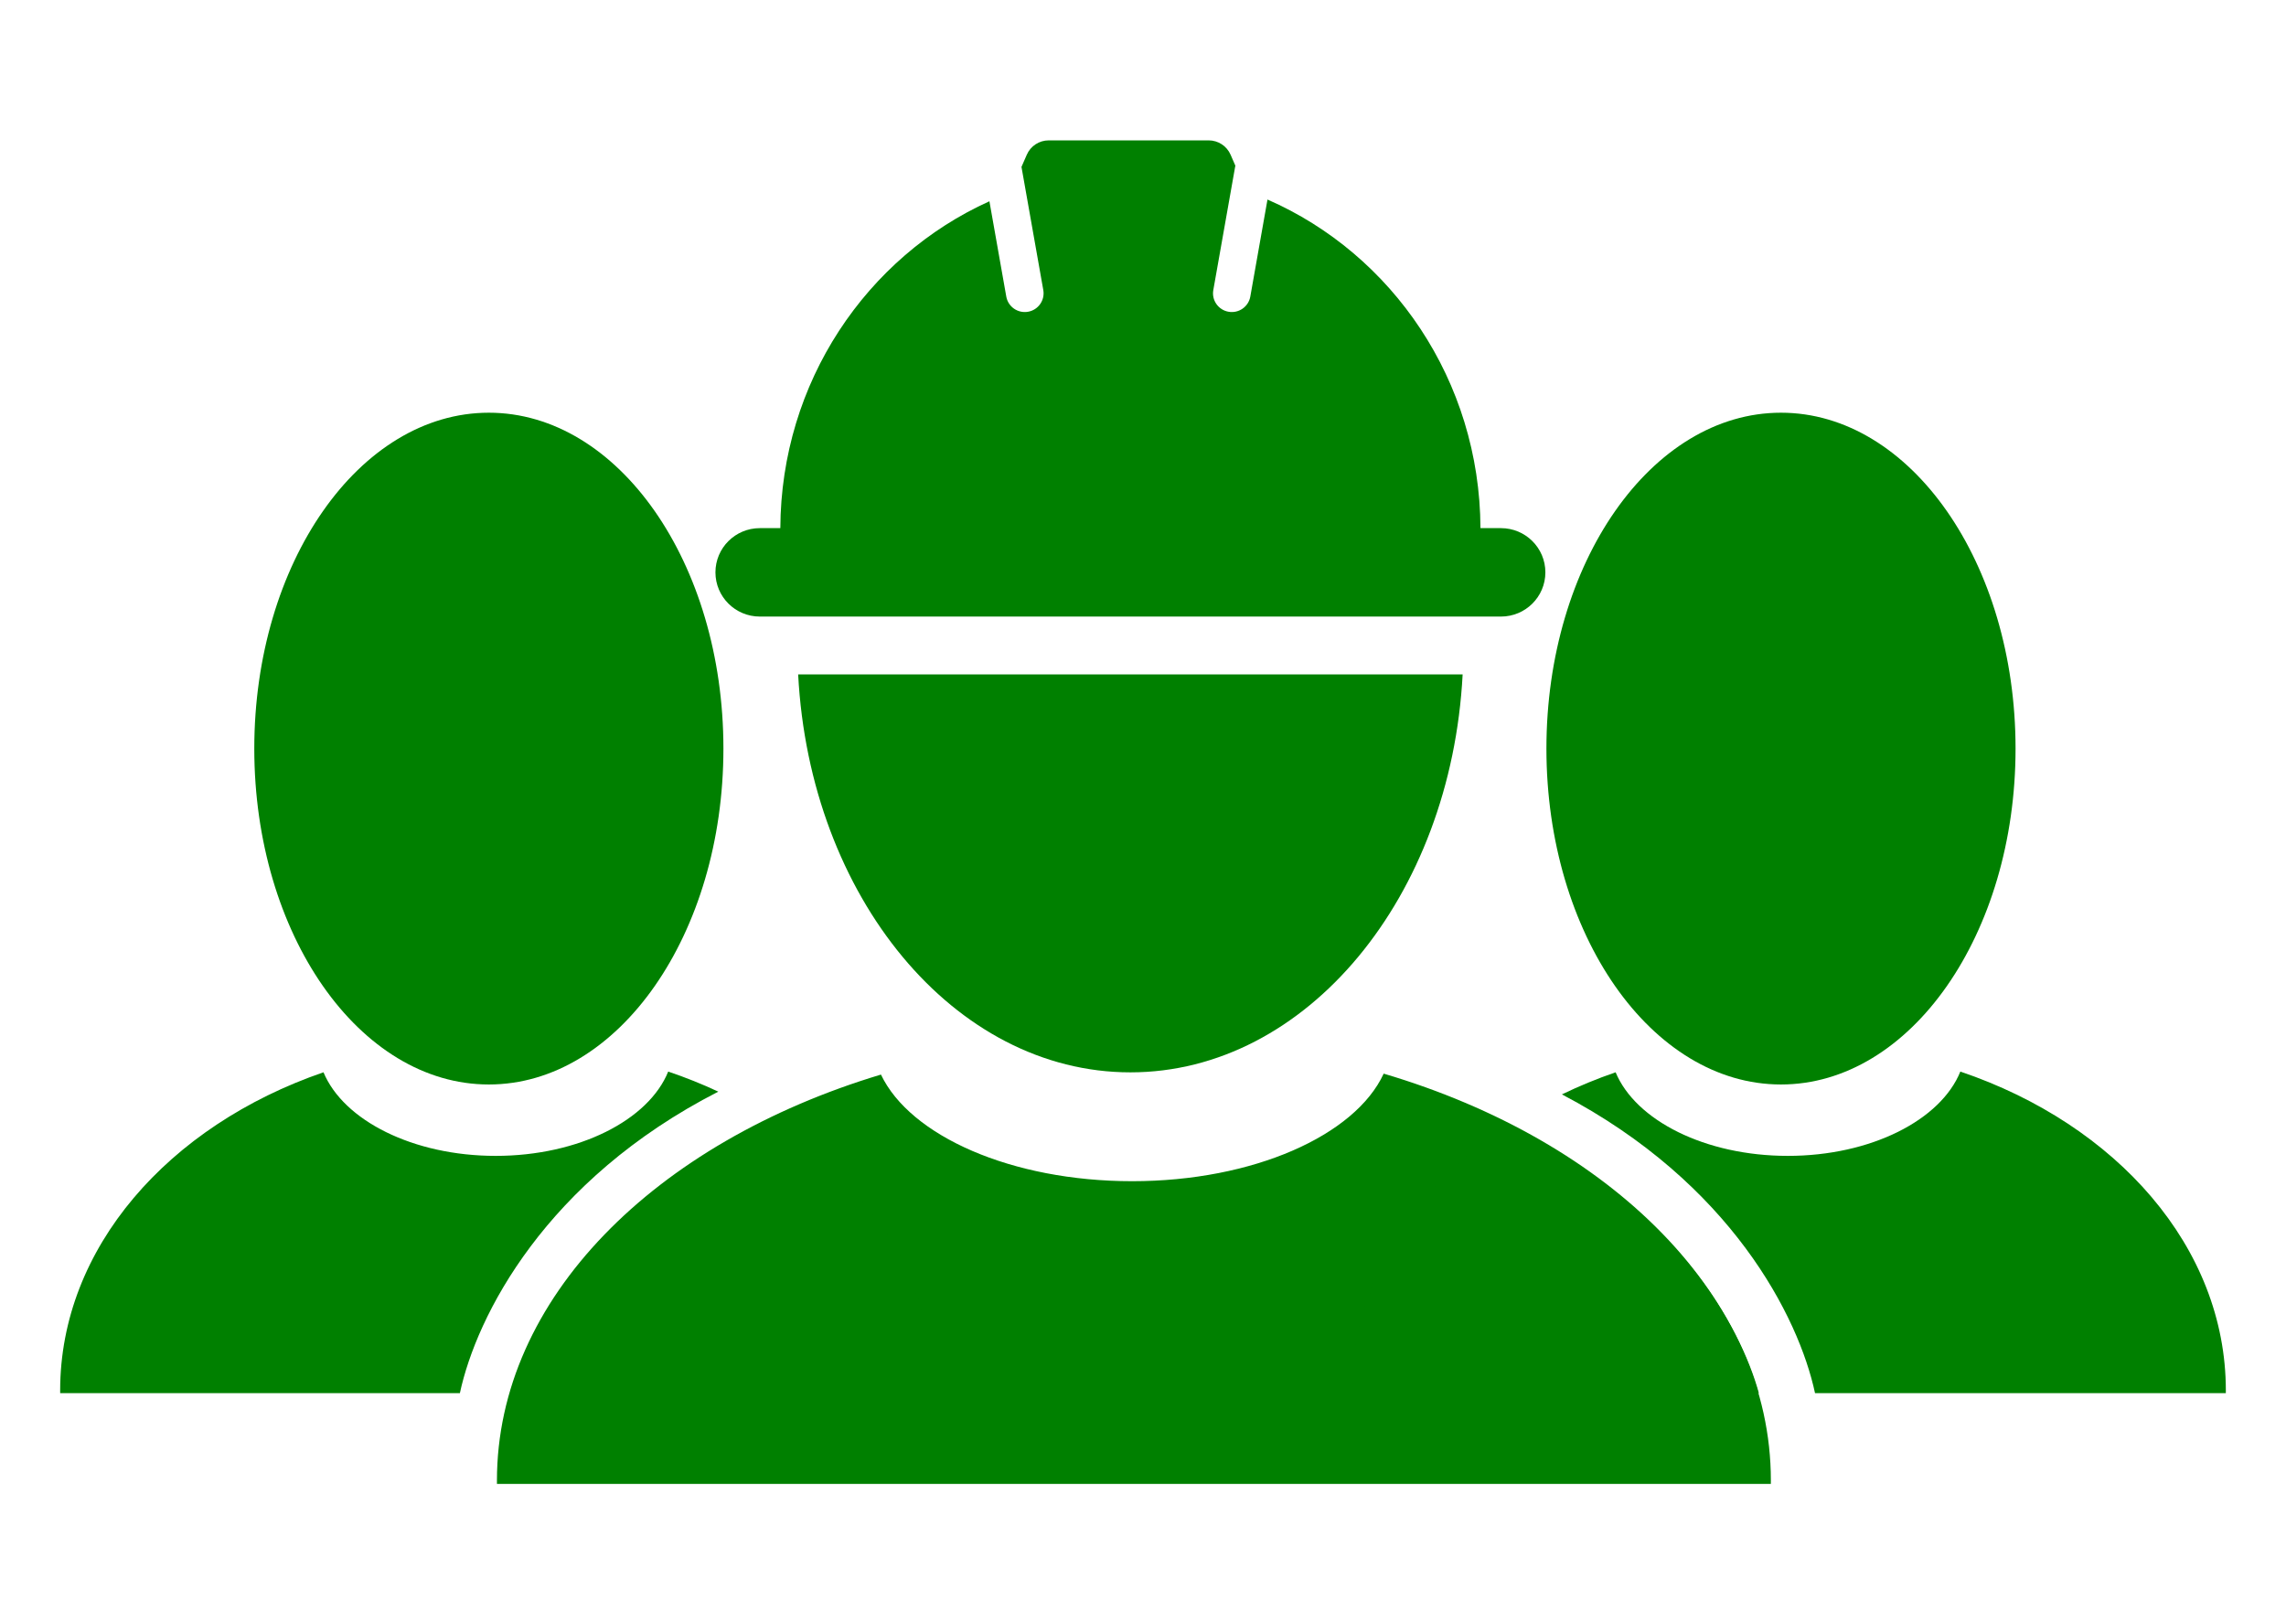 <svg width="114" height="81" viewBox="0 0 114 81" fill="none" xmlns="http://www.w3.org/2000/svg">
<g >
<path d="M69.003 53.54C67.579 56.623 62.502 58.904 56.457 58.904C50.442 58.904 45.386 56.646 43.932 53.587C32.665 56.974 24.782 64.762 24.782 73.828C24.782 73.885 24.782 73.943 24.782 74H88.31C88.311 73.943 88.311 73.885 88.311 73.828C88.311 64.72 80.355 56.902 69.003 53.54Z" fill="#008000"/>
<path d="M39.803 33.63C40.381 44.715 47.578 53.476 56.372 53.476C65.165 53.476 72.362 44.715 72.94 33.63H39.803Z" fill="#008000"/>
<path d="M52.299 7C51.825 7 51.395 7.28 51.206 7.714L50.94 8.323L52.028 14.466C52.117 14.973 51.777 15.457 51.268 15.546C50.758 15.636 50.272 15.297 50.182 14.79L49.341 10.037C43.224 12.799 38.947 19.054 38.914 26.337H37.892C36.669 26.337 35.678 27.324 35.678 28.542C35.678 29.76 36.669 30.747 37.892 30.747H74.851C76.074 30.747 77.066 29.76 77.066 28.542C77.066 27.324 76.074 26.337 74.851 26.337H73.829C73.796 18.977 69.428 12.667 63.208 9.951L62.351 14.79C62.261 15.297 61.775 15.636 61.266 15.546C60.756 15.457 60.416 14.973 60.506 14.466L61.594 8.321C61.597 8.301 61.602 8.281 61.606 8.262L61.367 7.714C61.178 7.28 60.748 7 60.274 7H52.299Z" fill="#008000"/>
<path d="M24.378 54.081C30.838 54.081 36.076 46.582 36.076 37.331C36.076 28.08 30.838 20.581 24.378 20.581C17.918 20.581 12.681 28.08 12.681 37.331C12.681 46.582 17.918 54.081 24.378 54.081Z" fill="#008000"/>
<path d="M33.323 53.437C32.347 55.853 28.866 57.641 24.72 57.641C20.596 57.641 17.129 55.871 16.132 53.473C8.406 56.128 3 62.233 3 69.338C3 69.383 3 69.428 3.001 69.473H22.934C23.762 65.611 27.207 58.848 35.821 54.438C35.02 54.063 34.186 53.729 33.323 53.437Z" fill="#008000"/>
<path d="M38.612 55.987C38.491 56.124 38.339 56.239 38.162 56.321C29.925 60.116 26.649 66.133 25.735 69.473H46.562C46.563 69.428 46.563 69.383 46.563 69.338C46.563 63.961 43.467 59.157 38.612 55.987Z" fill="#008000"/>
<path d="M88.815 54.081C95.275 54.081 100.513 46.582 100.513 37.331C100.513 28.08 95.275 20.581 88.815 20.581C82.355 20.581 77.118 28.08 77.118 37.331C77.118 46.582 82.355 54.081 88.815 54.081Z" fill="#008000"/>
<path d="M97.76 53.437C96.784 55.853 93.302 57.641 89.157 57.641C85.033 57.641 81.566 55.871 80.569 53.473C79.641 53.792 78.746 54.161 77.89 54.575C86.31 58.987 89.694 65.651 90.513 69.473H110.999C111 69.428 111 69.383 111 69.338C111 62.2 105.544 56.072 97.76 53.437Z" fill="#008000"/>
<path d="M87.712 69.473C86.797 66.133 83.522 60.116 75.285 56.321C75.208 56.286 75.137 56.245 75.071 56.198C70.398 59.368 67.437 64.079 67.437 69.338C67.437 69.383 67.437 69.428 67.438 69.473H87.712Z" fill="#008000"/>
</g>
</svg>
